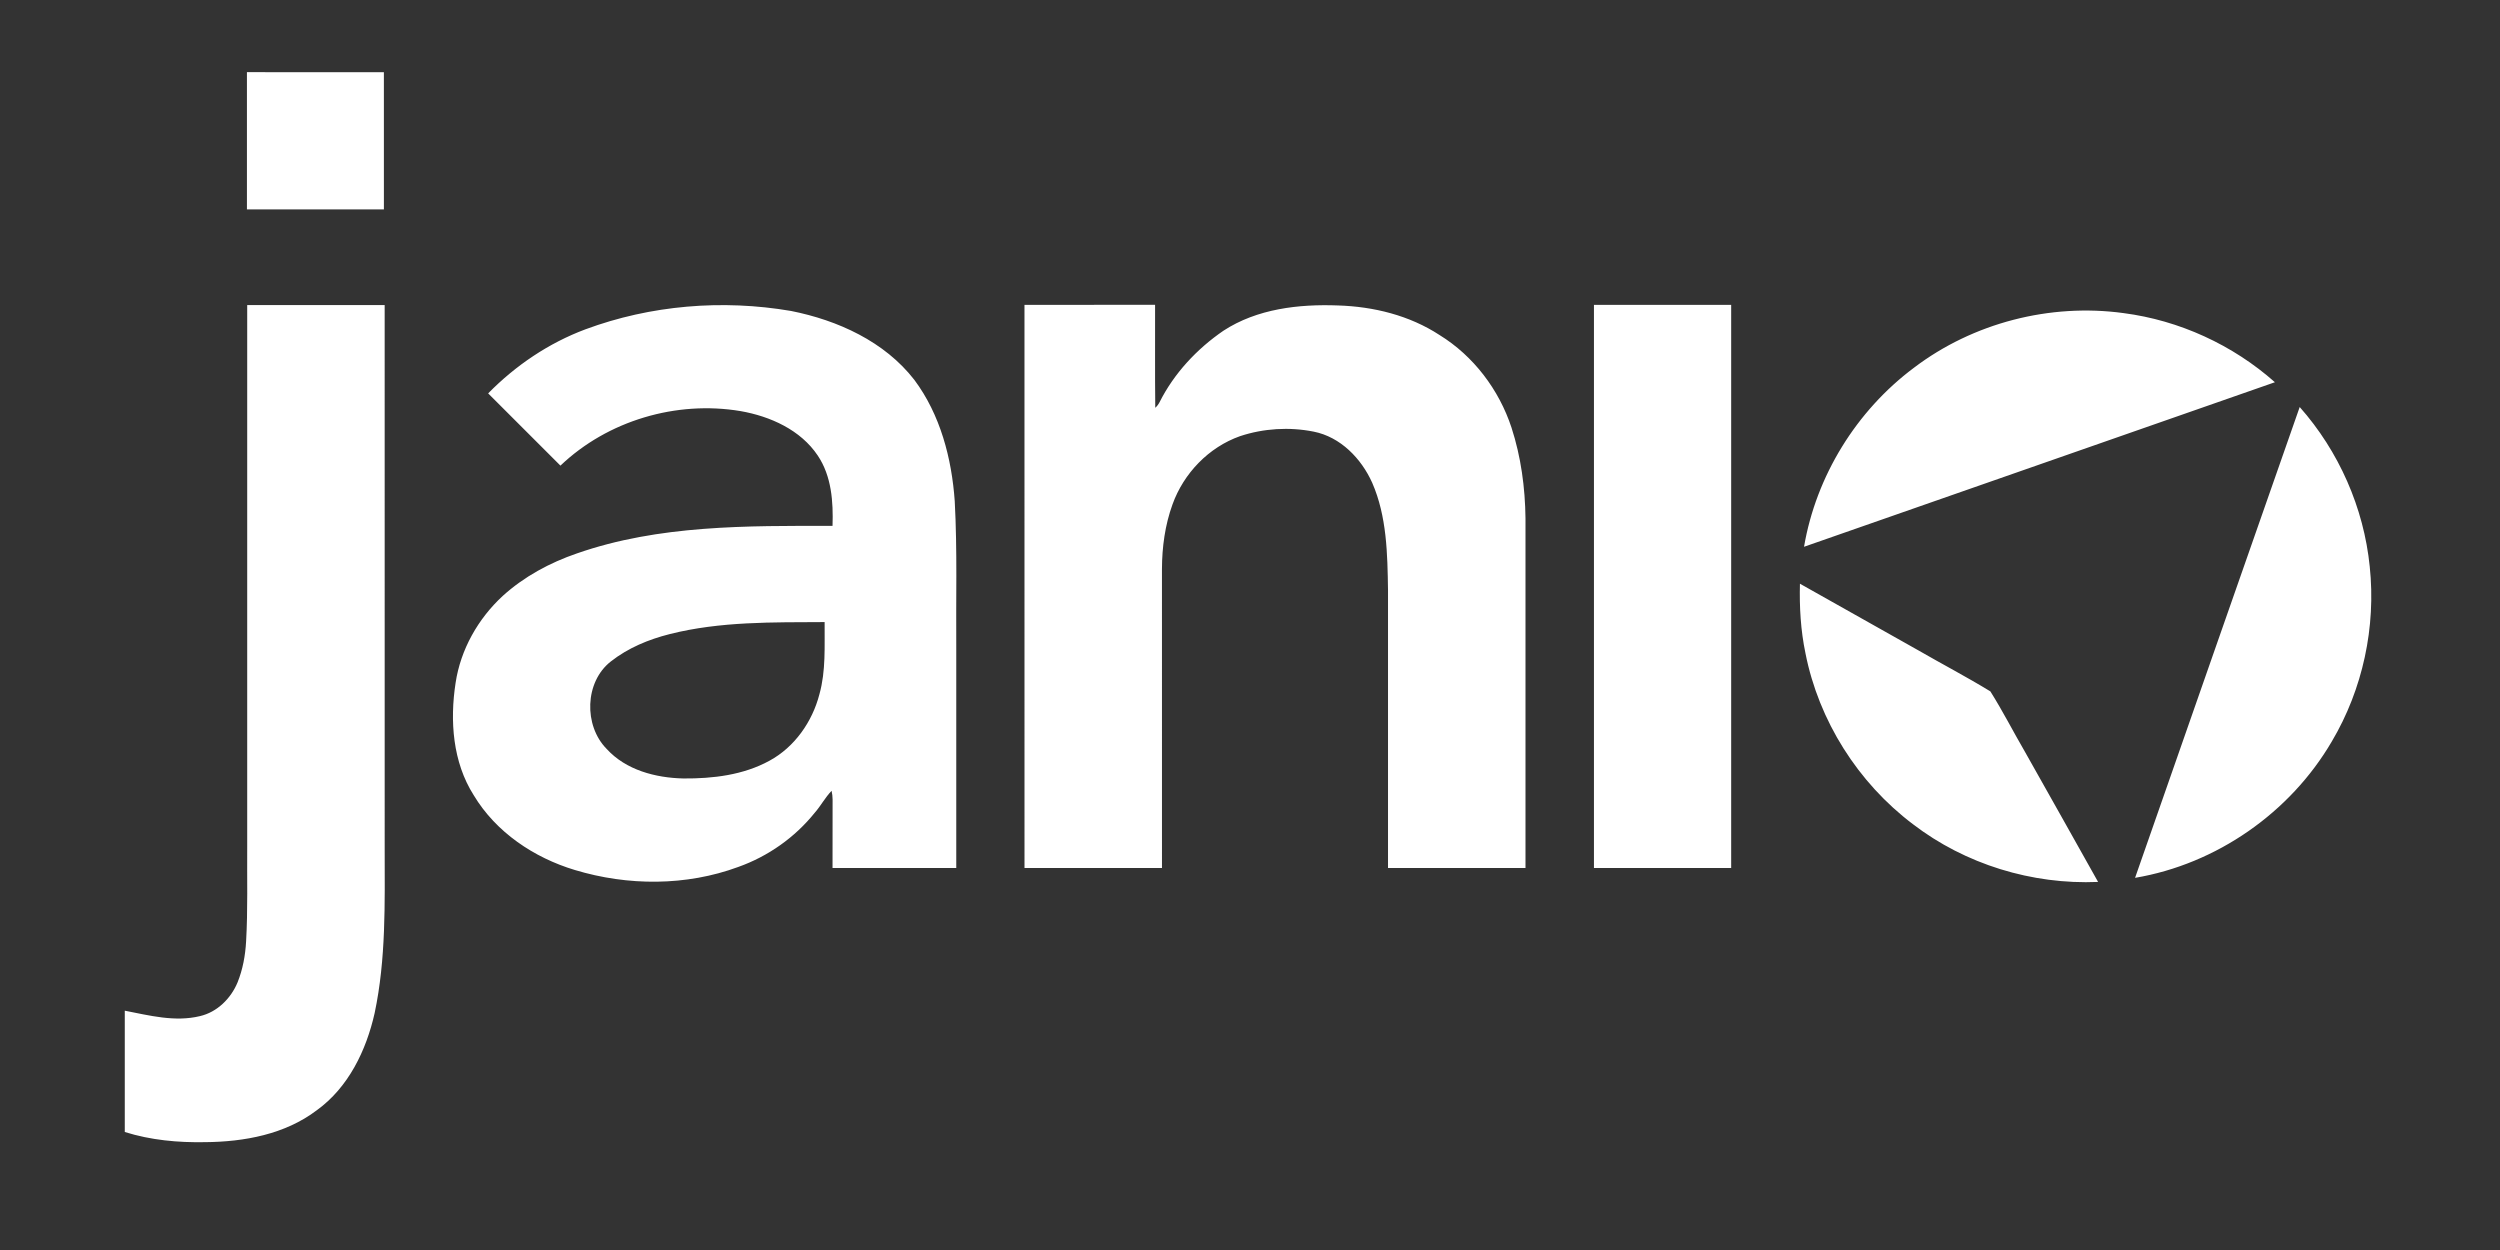 <svg width="1576" height="788" viewBox="0 0 1182 591" xmlns="http://www.w3.org/2000/svg">
    <rect x="0" y="0" width="1182" height="591" fill="#333333" stroke="none"/>
    <g fill="#fff">
        <path d="M116.75 34.12c21.59.01 43.17 0 64.75.01 0 21.62 0 43.24.01 64.87-21.59.01-43.17 0-64.76 0V34.12zM116.88 144.25h64.99c.01 85.58.01 171.16.01 256.75.02 26.03.68 52.37-4.75 77.99-3.95 17.61-12.39 35.16-27.37 45.95-14.99 11.38-34.3 14.92-52.73 15.07-12.82.25-25.76-.94-38.03-4.8v-57.36c11.64 2.27 23.71 5.44 35.54 2.57 8.14-1.88 14.63-8.34 17.77-15.92 2.49-6.17 3.69-12.8 4.05-19.42.86-15.02.4-30.08.52-45.12V144.25zM276.77 155.71c30.87-11.45 64.82-14.24 97.23-8.69 22.07 4.39 44.21 14.42 58.29 32.57 12.3 16.46 17.68 37.11 19.11 57.35 1.25 23.33.53 46.71.72 70.06v103.38h-58.5c.01-10.8-.02-21.59.03-32.38-.02-1.39-.17-2.76-.47-4.11-3.04 3.14-5.07 7.07-7.95 10.35-9.39 11.69-22.04 20.62-36.16 25.65-24.64 9.1-52.25 9.02-77.27 1.45-19.33-5.82-37.32-17.84-47.83-35.37-9.95-15.66-11.33-35.19-8.56-53.13 2.36-15.76 10.65-30.36 22.31-41.11 10.07-9.13 22.27-15.7 35.09-20.09 38.73-13.5 80.33-13.03 120.81-13.01.38-11.37-.44-23.49-6.97-33.22-8.13-12.17-22.49-18.58-36.5-21.04-30.35-5.1-62.86 4.49-85.18 25.78-11.39-11.38-22.78-22.77-34.17-34.16 12.95-13.2 28.62-23.79 45.97-30.28m39.87 144.09c-9.97 2.5-19.71 6.55-27.84 12.94-12.4 9.69-12.86 30.3-2 41.32 9.14 10.05 23.15 13.7 36.3 14 13.91.1 28.35-1.6 40.71-8.39 11.93-6.48 20.26-18.46 23.62-31.47 3.09-11.09 2.36-22.7 2.45-34.08-24.47.14-49.34-.37-73.24 5.68zM484.37 144.13c20.59-.01 41.17 0 61.75-.01.06 16.23-.11 32.46.09 48.69.85-.77 1.52-1.66 2.04-2.68 6.87-13.65 17.63-25.16 30.19-33.77 15.91-10.38 35.6-12.64 54.18-11.94 16.81.52 33.77 4.69 47.96 13.96 16.12 9.93 28.17 25.88 34.06 43.81 4.48 13.79 6.43 28.33 6.61 42.8v165.39h-65c0-43.79-.01-87.58 0-131.36-.26-17.09-.52-34.82-7.47-50.76-5.15-11.48-15-21.69-27.72-24.19-11.48-2.28-23.65-1.54-34.77 2.15-14.82 5.24-26.65 17.56-31.94 32.28-3.53 9.75-4.94 20.16-4.98 30.49.01 47.13.01 94.26.01 141.39-21.67 0-43.34-.01-65 0-.01-88.75 0-177.5-.01-266.25zM753.62 144.13c21.63-.01 43.26-.01 64.88 0v266.25h-64.88V144.13zM904.93 173.86c27.92-21.2 64.34-30.57 99.05-25.83 26.43 3.43 51.66 15.02 71.6 32.69-74.21 25.94-148.42 51.87-222.63 77.8 5.71-33.49 24.78-64.35 51.98-84.66zM1009.46 415.04c25.96-74.2 51.82-148.43 77.84-222.6 18.51 20.9 30.32 47.63 33.11 75.43 3.02 28.53-3.28 57.99-17.93 82.69-19.67 33.67-54.53 57.98-93.02 64.48zM853.61 308.8c-2.26-10.79-2.88-21.83-2.6-32.82 18.61 10.47 37.22 20.94 55.83 31.42 11.36 6.56 23.03 12.65 34.21 19.49 5.86 9.3 10.87 19.16 16.41 28.67 11.49 20.49 23.09 40.9 34.52 61.42-31.2 1.33-62.78-8.31-87.59-27.34-25.97-19.62-44.49-48.88-50.78-80.84z"/>
    </g>
</svg>
